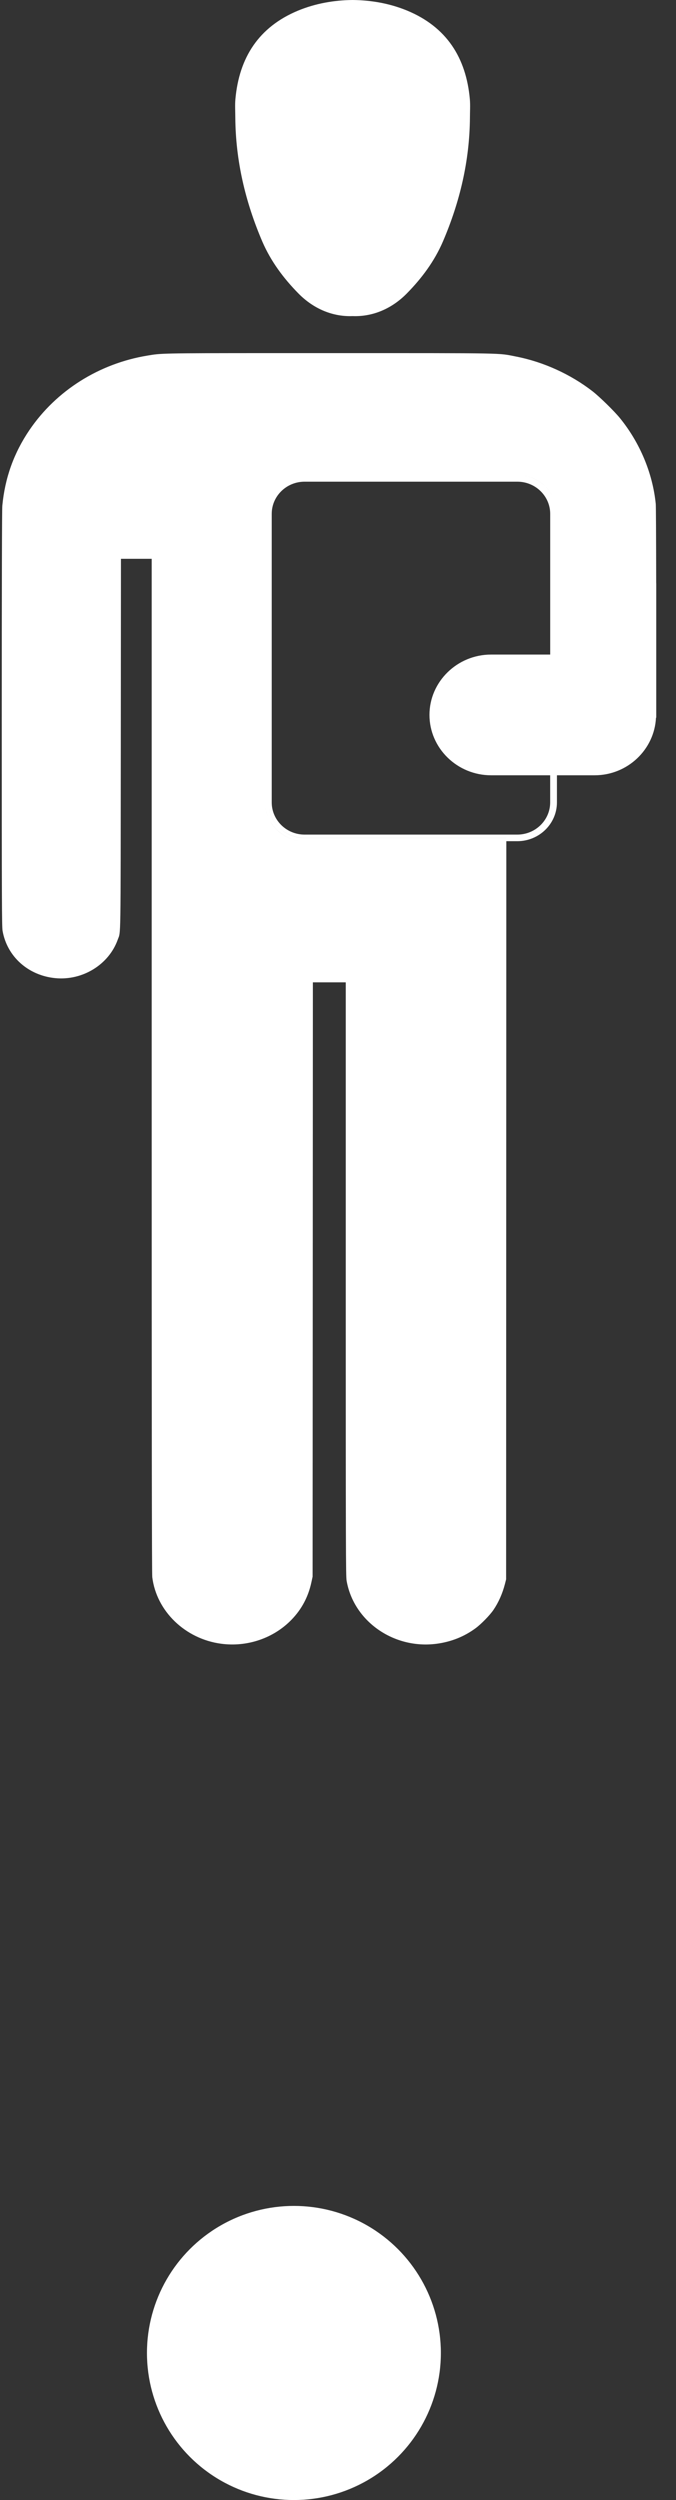 <?xml version="1.0" encoding="UTF-8"?>
<svg width="23px" height="85px" viewBox="0 0 23 85" version="1.1" xmlns="http://www.w3.org/2000/svg" xmlns:xlink="http://www.w3.org/1999/xlink">
    <rect x="0" y="0" width="23" height="85" fill="#333333" stroke="none"/>
    <!-- Generator: Sketch 42 (36781) - http://www.bohemiancoding.com/sketch -->
    <title>Meet_Broker</title>
    <desc>Created with Sketch.</desc>
    <defs></defs>
    <g id="Page-1" stroke="none" stroke-width="1" fill="none" fill-rule="evenodd">
        <g id="Home_page:-State_Active" transform="translate(-282, -2775)" fill="#FFFFFF">
            <g id="Meet_Broker" transform="translate(282, 2775)">
                <g id="Group-12">
                    <path d="M22.326,19.834 L22.326,19.835 C22.323,18.116 22.318,17.203 22.311,17.13 C22.205,16.086 21.773,15.053 21.092,14.215 C20.899,13.978 20.405,13.495 20.165,13.307 C19.416,12.726 18.492,12.305 17.56,12.123 C16.923,11.999 17.37,12.006 11.222,12.006 L9.291,12.006 C5.387,12.006 5.48,12.014 5.022,12.089 C3.374,12.359 1.918,13.276 1.004,14.618 C0.473,15.399 0.169,16.245 0.079,17.194 C0.067,17.325 0.06,19.773 0.06,24.441 C0.06,30.679 0.063,31.509 0.088,31.65 C0.242,32.523 0.958,33.165 1.879,33.256 C2.809,33.347 3.705,32.795 4.007,31.945 C4.111,31.652 4.104,32.186 4.11,25.305 L4.115,18.999 L4.638,18.999 L5.161,18.999 L5.161,36.231 C5.161,48.628 5.166,53.508 5.181,53.624 C5.325,54.781 6.301,55.723 7.524,55.886 C8.414,56.005 9.311,55.698 9.921,55.067 C10.265,54.711 10.488,54.292 10.594,53.8 L10.636,53.606 L10.641,43.502 L10.645,33.399 L11.205,33.399 L11.764,33.399 L11.764,43.487 C11.764,52.657 11.766,53.59 11.793,53.744 C12.033,55.121 13.394,56.076 14.849,55.888 C15.346,55.823 15.79,55.647 16.181,55.359 C16.37,55.22 16.665,54.918 16.787,54.739 C16.964,54.479 17.096,54.18 17.181,53.85 L17.22,53.697 L17.225,36.349 L17.227,28.601 L10.363,28.601 C10.034,28.601 9.736,28.481 9.502,28.288 C9.435,28.233 9.376,28.173 9.321,28.108 C9.303,28.085 9.285,28.062 9.268,28.039 C9.265,28.034 9.262,28.03 9.259,28.026 C9.239,27.998 9.221,27.97 9.203,27.94 C9.142,27.837 9.094,27.725 9.063,27.607 C9.035,27.502 9.016,27.395 9.016,27.283 L9.016,27.282 C9.016,27.395 9.035,27.502 9.063,27.606 C9.094,27.725 9.142,27.837 9.203,27.94 C9.239,27.999 9.278,28.054 9.321,28.107 C9.376,28.173 9.436,28.233 9.502,28.287 C9.735,28.48 10.034,28.601 10.363,28.601 C10.24,28.601 10.121,28.584 10.008,28.553 C10.121,28.584 10.24,28.601 10.363,28.601 L17.227,28.601 L17.227,28.6 L17.601,28.6 C18.344,28.6 18.949,28.009 18.949,27.281 L18.949,26.359 L20.232,26.359 C21.351,26.359 22.266,25.486 22.319,24.402 L22.328,24.402 L22.328,19.834 L22.326,19.834 L22.326,19.834 Z M17.602,16.151 C17.608,16.151 17.614,16.152 17.621,16.152 C17.614,16.152 17.608,16.151 17.601,16.151 L17.602,16.151 Z M9.044,17.205 C9.074,17.064 9.131,16.934 9.203,16.813 C9.131,16.934 9.074,17.064 9.044,17.205 Z M9.592,28.356 C9.686,28.421 9.788,28.475 9.897,28.516 C9.788,28.475 9.686,28.421 9.592,28.356 Z M17.227,28.489 L10.363,28.489 C10.024,28.489 9.716,28.353 9.493,28.134 C9.27,27.916 9.131,27.614 9.131,27.282 L9.131,27.282 C9.131,27.613 9.27,27.915 9.493,28.134 C9.716,28.352 10.024,28.488 10.363,28.488 L17.227,28.488 L17.227,28.489 Z M18.72,22.255 L18.719,22.255 L18.275,22.255 L17.228,22.255 L16.708,22.255 C15.555,22.255 14.612,23.179 14.612,24.307 C14.612,25.436 15.555,26.359 16.708,26.359 L17.227,26.359 L18.719,26.359 L18.719,27.281 C18.719,27.885 18.217,28.376 17.6,28.376 L17.226,28.376 L10.363,28.376 C9.747,28.376 9.245,27.885 9.245,27.281 L9.245,17.471 C9.245,16.867 9.747,16.377 10.363,16.377 L17.602,16.377 C18.218,16.377 18.72,16.868 18.72,17.471 L18.72,22.255 Z M18.949,19.835 L18.949,19.835 L18.949,17.47 C18.949,17.289 18.911,17.115 18.843,16.957 C18.775,16.8 18.676,16.658 18.554,16.538 C18.37,16.359 18.135,16.231 17.872,16.178 C17.855,16.175 17.836,16.173 17.818,16.17 C17.836,16.173 17.855,16.175 17.873,16.178 C18.136,16.231 18.371,16.359 18.554,16.538 C18.676,16.657 18.775,16.8 18.843,16.957 C18.911,17.115 18.949,17.289 18.949,17.47 L18.949,19.835 Z" id="Shape"></path>
                    <path d="M15.986,3.373 C15.859,1.959 15.193,0.918 13.856,0.362 C13.26,0.116 12.634,0.007 11.998,0 C11.361,0.007 10.735,0.116 10.139,0.362 C8.803,0.918 8.136,1.959 8.009,3.373 C7.991,3.582 8.006,3.788 8.006,3.997 C8.017,5.467 8.348,6.866 8.925,8.213 C9.216,8.885 9.644,9.459 10.154,9.978 C10.683,10.515 11.338,10.773 11.997,10.747 C12.656,10.773 13.312,10.515 13.841,9.978 C14.351,9.459 14.779,8.885 15.069,8.213 C15.647,6.866 15.978,5.467 15.989,3.997 C15.989,3.787 16.004,3.582 15.986,3.373 Z" id="Shape"></path>
                </g>
                <ellipse id="Oval-4" cx="10" cy="80" rx="5" ry="5"></ellipse>
            </g>
        </g>
    </g>
</svg>